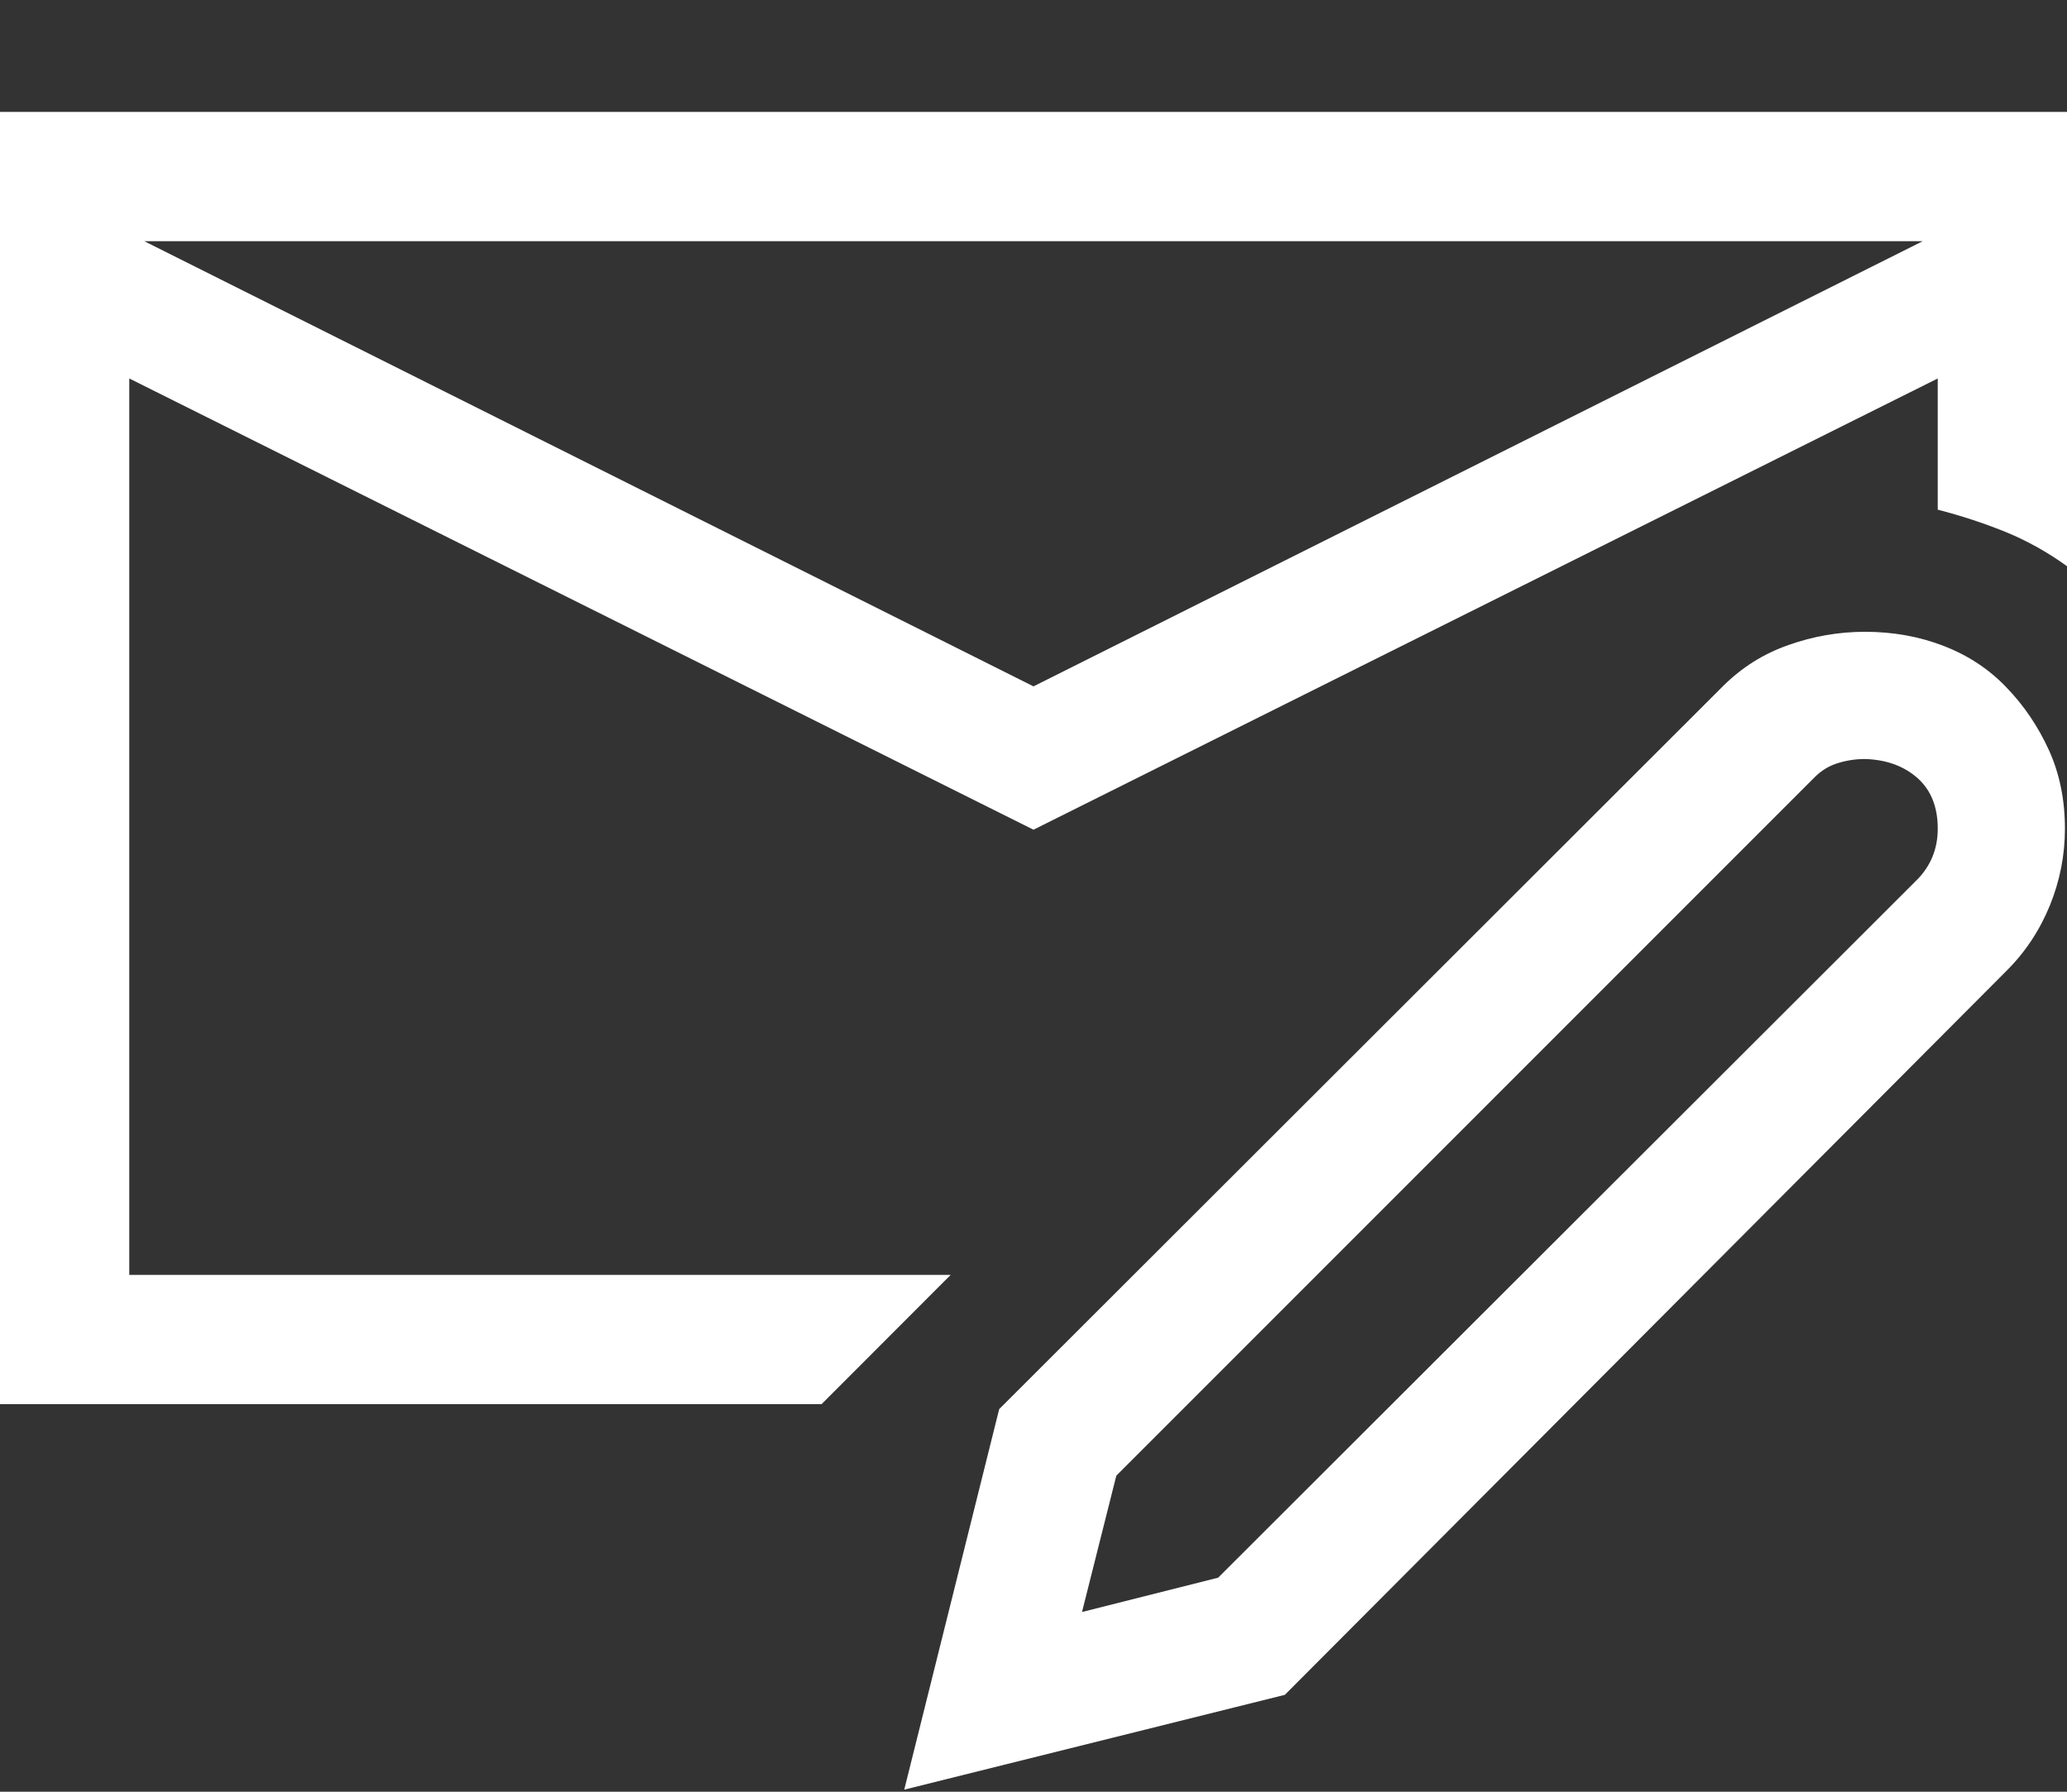 <svg width="15" height="13" viewBox="0 0 15 13" fill="none" xmlns="http://www.w3.org/2000/svg">
<rect x="0" y="0" width="15" height="13" fill="#333333" stroke="none"/>
<path d="M12.502 4.98C12.639 4.843 12.798 4.743 12.979 4.68C13.159 4.616 13.345 4.584 13.535 4.584C13.74 4.584 13.931 4.619 14.106 4.687C14.282 4.755 14.434 4.855 14.56 4.987C14.688 5.119 14.79 5.271 14.868 5.441C14.946 5.612 14.985 5.803 14.985 6.013C14.985 6.203 14.949 6.389 14.876 6.569C14.802 6.75 14.697 6.909 14.56 7.045L9.324 12.297L6.562 12.985L7.251 10.224L12.502 4.98ZM13.909 6.386C14.011 6.284 14.062 6.159 14.062 6.013C14.062 5.856 14.014 5.734 13.916 5.646C13.818 5.559 13.691 5.512 13.535 5.507C13.467 5.507 13.401 5.517 13.337 5.537C13.274 5.556 13.218 5.59 13.169 5.639L8.101 10.707L7.852 11.696L8.84 11.447L13.909 6.386ZM15 0.812V4.108C14.858 4.006 14.71 3.923 14.553 3.859C14.397 3.796 14.233 3.742 14.062 3.698V2.746L7.5 6.02L0.938 2.746V9.25H6.899L5.962 10.188H0V0.812H15ZM7.5 4.98L13.953 1.75H1.047L7.5 4.98Z" fill="white"/>
</svg>
